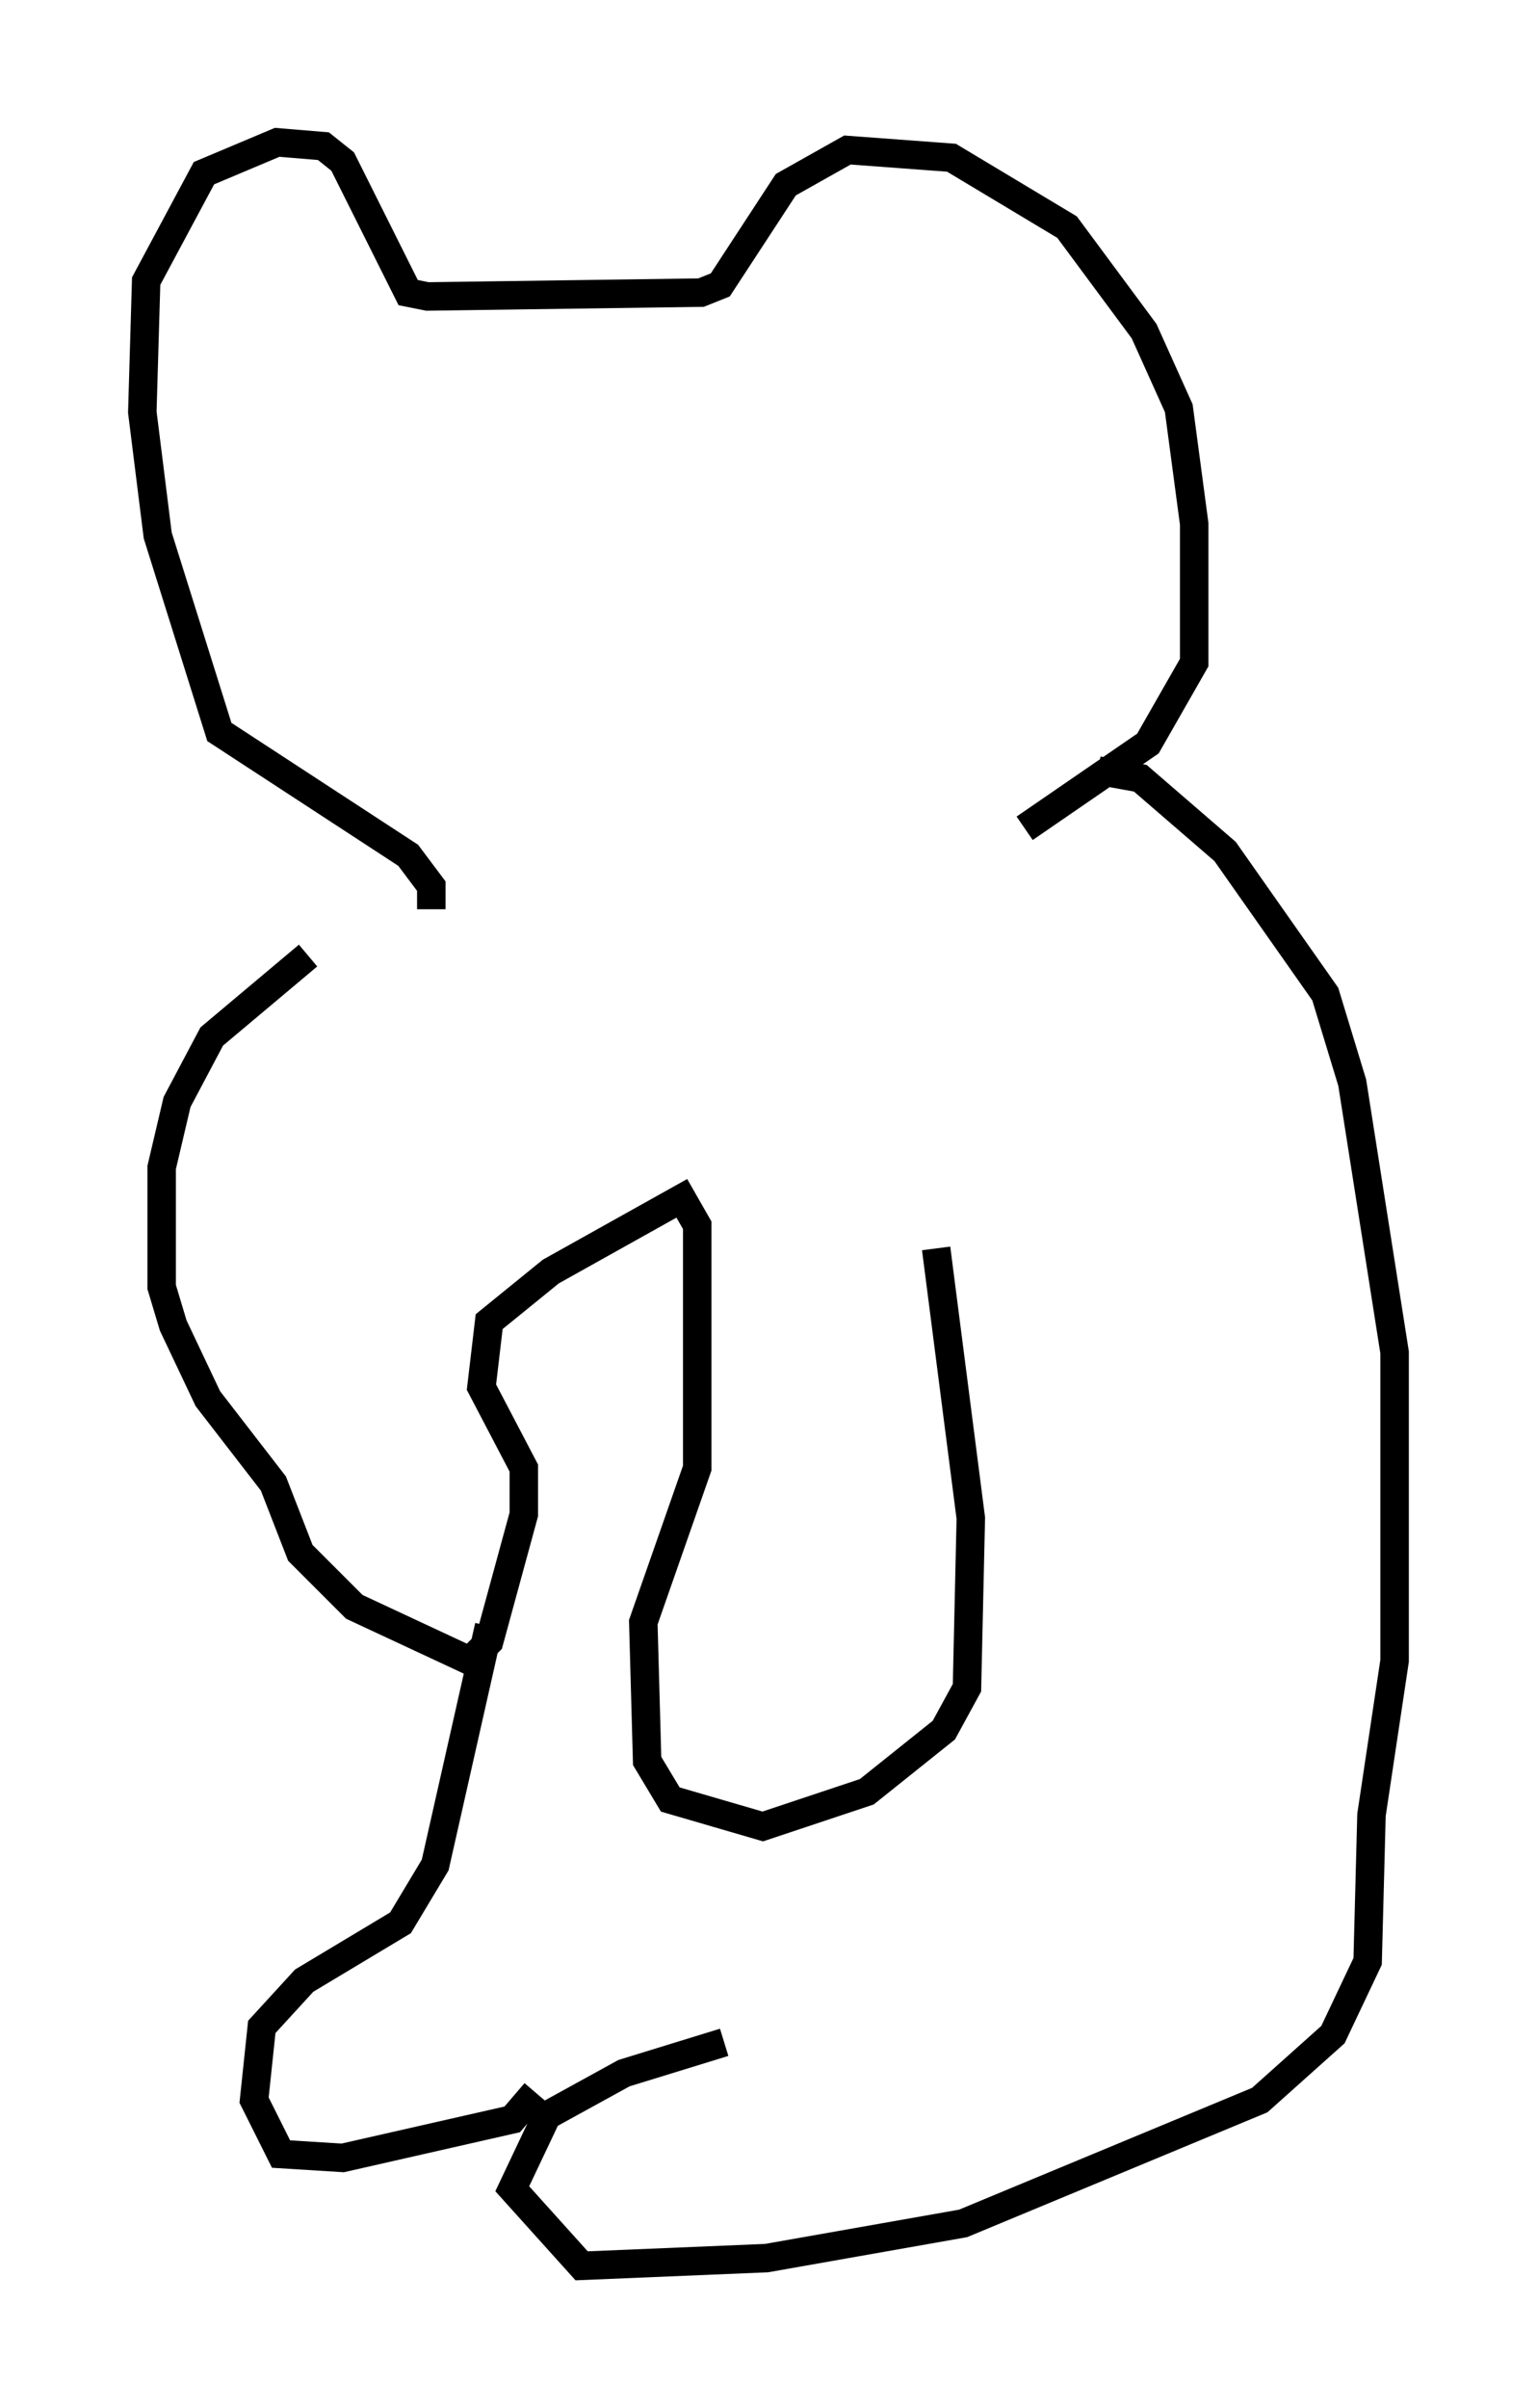 <?xml version="1.0" encoding="utf-8" ?>
<svg baseProfile="full" height="84.559" version="1.1" width="53.978" xmlns="http://www.w3.org/2000/svg" xmlns:ev="http://www.w3.org/2001/xml-events" xmlns:xlink="http://www.w3.org/1999/xlink"><defs /><rect fill="white" height="84.559" width="53.978" x="0" y="0" /><path d="M14.878, 31.522 m-4.059, 2.03 l-3.383, 2.842 -1.218, 2.3 l-0.541, 2.3 0.0, 4.195 l0.406, 1.353 1.218, 2.571 l2.3, 2.977 0.947, 2.436 l1.894, 1.894 4.059, 1.894 l0.677, -0.677 1.218, -4.465 l0.0, -1.624 -1.488, -2.842 l0.271, -2.3 2.165, -1.759 l4.601, -2.571 0.541, 0.947 l0.0, 8.525 -1.894, 5.413 l0.135, 4.871 0.812, 1.353 l3.248, 0.947 3.654, -1.218 l2.706, -2.165 0.812, -1.488 l0.135, -5.954 -1.218, -9.472 m5.683, -16.779 l1.488, 0.271 2.977, 2.571 l3.518, 5.007 0.947, 3.112 l1.488, 9.472 0.0, 10.825 l-0.812, 5.413 -0.135, 5.142 l-1.218, 2.571 -2.571, 2.3 l-10.419, 4.33 -6.901, 1.218 l-6.495, 0.271 -2.436, -2.706 l1.218, -2.571 2.706, -1.488 l3.518, -1.083 m-6.631, 1.759 l-0.812, 0.947 -5.954, 1.353 l-2.165, -0.135 -0.947, -1.894 l0.271, -2.571 1.488, -1.624 l3.383, -2.03 1.218, -2.03 l1.894, -8.39 m-2.03, -25.169 l0.0, -0.812 -0.812, -1.083 l-6.631, -4.33 -2.165, -6.901 l-0.541, -4.33 0.135, -4.601 l2.03, -3.789 2.571, -1.083 l1.624, 0.135 0.677, 0.541 l2.3, 4.601 0.677, 0.135 l9.607, -0.135 0.677, -0.271 l2.3, -3.518 2.165, -1.218 l3.654, 0.271 4.059, 2.436 l2.706, 3.654 1.218, 2.706 l0.541, 4.059 0.0, 4.871 l-1.624, 2.842 -4.33, 2.977 " fill="none" stroke="black" stroke-width="1" /></svg>